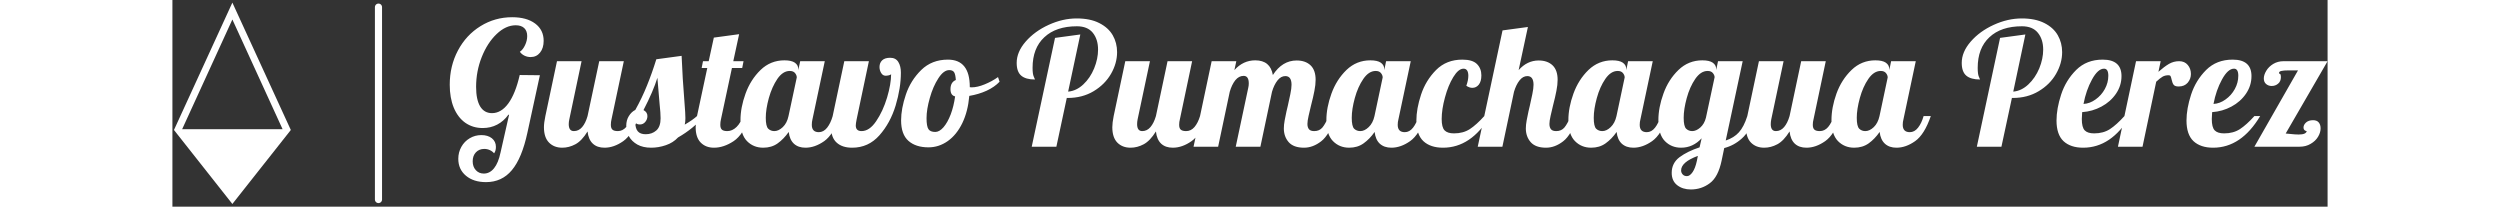 <?xml version="1.0" standalone="no"?>
<svg xmlns="http://www.w3.org/2000/svg" viewBox="0 0 302.437 29" width="302.437" height="25"><rect x="0" y="0" width="302.437" height="29" fill="#333333" stroke="none"/><g fill="#fff" color="#fff" transform="translate(0, 0) scale(0.604)"><svg width="28.0" height="48.0" x="0.0" y="0.0" viewBox="0 0 28 48"><path fill="currentColor" fill-rule="nonzero" d="M13.93.61L.36 30.2l13.57 17.19L27.51 30.2 13.93.61zm0 3.92L25.6 30.02H2.26L13.93 4.53z"></path></svg></g><line x1="28.917" y1="1" x2="28.917" y2="28" stroke="#fff" stroke-linecap="round"></line><path fill="#fff" fill-rule="nonzero" d="M5.09 23.14Q3.34 23.14 2.27 22.24Q1.20 21.34 1.20 19.87L1.20 19.87Q1.20 18.96 1.63 18.19Q2.06 17.42 2.81 16.98Q3.55 16.54 4.44 16.54L4.44 16.54Q5.35 16.54 5.92 16.99Q6.48 17.45 6.48 18.19L6.48 18.19Q6.48 18.77 6.22 19.10L6.22 19.10Q6 18.82 5.63 18.65Q5.26 18.48 4.85 18.48L4.85 18.48Q4.13 18.48 3.67 18.96Q3.22 19.44 3.22 20.21L3.22 20.21Q3.22 20.98 3.66 21.46Q4.10 21.94 4.78 21.94L4.78 21.94Q5.62 21.94 6.22 21.19Q6.82 20.45 7.13 18.98L7.13 18.98L8.33 13.68L8.23 13.68Q7.58 14.59 6.66 15.07Q5.74 15.55 4.63 15.55L4.63 15.55Q3.24 15.55 2.18 14.81Q1.13 14.06 0.56 12.68Q0 11.30 0 9.48L0 9.48Q0 6.84 1.15 4.67Q2.30 2.50 4.32 1.25Q6.34 0 8.76 0L8.76 0Q10.80 0 11.99 0.89Q13.18 1.78 13.18 3.31L13.18 3.31Q13.18 4.34 12.67 4.97Q12.17 5.59 11.35 5.59L11.35 5.59Q10.90 5.59 10.50 5.40Q10.10 5.21 9.84 4.85L9.84 4.85Q10.27 4.56 10.57 3.92Q10.87 3.29 10.87 2.64L10.87 2.64Q10.87 1.92 10.45 1.52Q10.03 1.13 9.26 1.13L9.26 1.13Q7.87 1.13 6.58 2.36Q5.28 3.60 4.49 5.59Q3.70 7.58 3.70 9.77L3.70 9.77Q3.70 11.57 4.27 12.52Q4.85 13.46 5.93 13.46L5.93 13.46Q7.22 13.46 8.22 12.10Q9.22 10.73 9.82 8.11L9.82 8.11L12.65 8.14L10.90 16.20Q10.13 19.78 8.72 21.46Q7.32 23.14 5.09 23.14L5.09 23.14ZM15.79 18.31Q14.64 18.31 13.93 17.59Q13.22 16.87 13.22 15.43L13.22 15.43Q13.22 14.83 13.42 13.87L13.42 13.87L15.05 6.17L18.50 6.17L16.78 14.33Q16.70 14.69 16.70 15L16.70 15Q16.70 15.98 17.42 15.98L17.42 15.98Q18.10 15.98 18.58 15.42Q19.06 14.86 19.34 13.87L19.34 13.87L20.98 6.17L24.43 6.17L22.70 14.33Q22.61 14.69 22.61 15.10L22.61 15.10Q22.61 15.58 22.84 15.78Q23.06 15.98 23.59 15.98L23.59 15.98Q24.26 15.98 24.76 15.41Q25.25 14.83 25.54 13.87L25.54 13.87L26.54 13.87Q25.66 16.46 24.35 17.39Q23.04 18.31 21.72 18.31L21.72 18.31Q20.69 18.31 20.08 17.74Q19.46 17.16 19.34 16.03L19.34 16.03Q18.53 17.35 17.63 17.83Q16.73 18.31 15.79 18.31L15.79 18.31ZM28.27 18.31Q27.12 18.31 26.33 17.87Q25.54 17.42 25.15 16.72Q24.77 16.01 24.77 15.24L24.77 15.24Q24.77 14.45 25.14 13.86Q25.51 13.27 26.04 13.01L26.04 13.01Q26.98 11.33 27.67 9.61Q28.37 7.90 28.99 5.90L28.99 5.90L32.54 5.42Q32.66 8.50 32.95 12.07L32.95 12.07Q33.07 13.51 33.07 14.16L33.07 14.16Q33.07 14.71 32.98 15.07L32.98 15.07Q34.10 14.42 34.70 13.87L34.70 13.87L35.71 13.87Q34.18 15.65 32.04 16.87L32.04 16.87Q31.34 17.62 30.32 17.96Q29.30 18.31 28.27 18.31L28.27 18.31ZM27.50 16.42Q28.39 16.42 28.99 15.89Q29.59 15.36 29.59 14.18L29.59 14.18Q29.59 13.46 29.45 12.17L29.45 12.17Q29.21 9.43 29.14 8.50L29.14 8.50Q28.56 10.39 27.19 13.03L27.19 13.03Q27.74 13.32 27.74 13.87L27.74 13.87Q27.74 14.33 27.44 14.69Q27.14 15.05 26.69 15.05L26.69 15.05Q26.18 15.05 26.04 14.74L26.04 14.74Q26.04 15.60 26.39 16.01Q26.74 16.42 27.50 16.42L27.50 16.42ZM37.08 18.31Q35.93 18.31 35.22 17.59Q34.51 16.87 34.51 15.43L34.51 15.43Q34.51 14.83 34.70 13.87L34.70 13.87L36.14 7.13L35.35 7.13L35.54 6.17L36.34 6.17L37.06 2.86L40.61 2.38L39.79 6.17L41.23 6.17L41.04 7.13L39.60 7.13L38.06 14.33Q37.97 14.69 37.97 15.10L37.97 15.10Q37.97 15.58 38.20 15.78Q38.42 15.98 38.95 15.98L38.95 15.98Q39.65 15.98 40.25 15.40Q40.85 14.81 41.11 13.87L41.11 13.87L42.12 13.87Q41.23 16.46 39.84 17.39Q38.45 18.31 37.08 18.31L37.08 18.31ZM43.99 18.31Q42.62 18.31 41.71 17.38Q40.80 16.44 40.80 14.45L40.80 14.45Q40.80 12.67 41.51 10.72Q42.22 8.76 43.62 7.40Q45.02 6.05 46.97 6.05L46.97 6.05Q47.95 6.05 48.43 6.38Q48.91 6.72 48.91 7.27L48.91 7.27L48.91 7.44L49.18 6.17L52.63 6.17L50.90 14.33Q50.81 14.69 50.81 15.10L50.81 15.10Q50.81 16.13 51.79 16.13L51.79 16.13Q52.46 16.13 52.96 15.50Q53.45 14.88 53.74 13.87L53.74 13.87L54.74 13.87Q53.86 16.46 52.55 17.39Q51.24 18.31 49.92 18.31L49.92 18.31Q48.91 18.31 48.30 17.75Q47.69 17.18 47.57 16.10L47.57 16.10Q46.87 17.09 46.02 17.70Q45.17 18.31 43.99 18.31L43.99 18.31ZM45.55 15.98Q46.15 15.98 46.74 15.42Q47.33 14.86 47.54 13.87L47.54 13.87L48.70 8.45Q48.70 8.14 48.46 7.84Q48.22 7.54 47.71 7.54L47.71 7.54Q46.75 7.54 45.98 8.65Q45.22 9.77 44.78 11.34Q44.35 12.91 44.35 14.11L44.35 14.11Q44.35 15.31 44.70 15.65Q45.05 15.98 45.55 15.98L45.55 15.98ZM56.47 18.31Q55.08 18.31 54.30 17.60Q53.52 16.90 53.52 15.48L53.52 15.48Q53.52 14.90 53.64 14.33L53.64 14.33L55.37 6.17L58.82 6.17L57.10 14.33Q56.98 14.93 56.98 15.19L56.98 15.19Q56.98 15.98 57.79 15.98L57.79 15.98Q58.90 15.98 59.84 14.59Q60.79 13.20 61.37 11.28Q61.94 9.36 61.94 7.97L61.94 7.97Q61.90 8.09 61.63 8.15Q61.37 8.21 61.18 8.21L61.18 8.21Q60.77 8.21 60.54 7.82Q60.31 7.44 60.31 6.98L60.31 6.98Q60.31 6.41 60.68 6.05Q61.06 5.69 61.80 5.69L61.80 5.69Q62.59 5.69 62.95 6.28Q63.31 6.86 63.31 7.78L63.31 7.78Q63.31 9.94 62.57 12.40Q61.82 14.86 60.29 16.58Q58.75 18.31 56.47 18.31L56.47 18.31ZM67.18 18.26Q65.40 18.26 64.37 17.35Q63.34 16.44 63.34 14.47L63.34 14.47Q63.34 12.84 64.01 10.85Q64.68 8.86 66.17 7.40Q67.66 5.95 69.91 5.95L69.91 5.95Q72.98 5.95 72.98 9.79L72.98 9.79L72.98 9.82Q73.06 9.84 73.25 9.84L73.25 9.84Q74.04 9.84 75.07 9.42Q76.10 9.00 76.94 8.40L76.94 8.40L77.16 9.05Q76.46 9.79 75.35 10.31Q74.23 10.82 72.91 11.04L72.91 11.04Q72.72 13.22 71.93 14.86Q71.14 16.49 69.89 17.38Q68.64 18.26 67.18 18.26L67.18 18.26ZM68.14 16.10Q68.71 16.10 69.29 15.44Q69.86 14.78 70.30 13.64Q70.73 12.50 70.92 11.11L70.92 11.11Q70.27 10.97 70.27 10.10L70.27 10.10Q70.27 9.12 71.02 8.81L71.02 8.81Q70.97 8.02 70.78 7.72Q70.58 7.42 70.10 7.42L70.10 7.42Q69.31 7.42 68.57 8.57Q67.82 9.72 67.37 11.33Q66.91 12.94 66.91 14.16L66.91 14.16Q66.91 15.31 67.18 15.71Q67.44 16.10 68.14 16.10L68.14 16.10ZM81.67 18.17L84.94 2.90L88.49 2.42L86.78 10.44Q87.94 10.34 88.91 9.43Q89.88 8.52 90.43 7.18Q90.98 5.83 90.98 4.54L90.98 4.54Q90.98 3.10 90.24 2.18Q89.50 1.27 88.01 1.27L88.01 1.27Q85.08 1.27 83.44 2.81Q81.79 4.34 81.79 7.10L81.79 7.10Q81.79 7.99 81.96 8.34Q82.13 8.69 82.13 8.74L82.13 8.74Q80.83 8.74 80.20 8.20Q79.56 7.66 79.56 6.41L79.56 6.41Q79.56 4.87 80.82 3.42Q82.08 1.97 84.05 1.07Q86.02 0.17 87.98 0.17L87.98 0.17Q89.88 0.17 91.15 0.82Q92.42 1.46 93.04 2.53Q93.65 3.60 93.65 4.90L93.65 4.90Q93.65 6.46 92.80 7.94Q91.94 9.43 90.36 10.38Q88.78 11.33 86.71 11.33L86.71 11.33L86.59 11.33L85.13 18.17L81.67 18.17ZM95.54 18.31Q94.39 18.31 93.68 17.59Q92.98 16.87 92.98 15.43L92.98 15.43Q92.98 14.83 93.17 13.87L93.17 13.87L94.80 6.17L98.26 6.17L96.53 14.33Q96.46 14.69 96.46 15L96.46 15Q96.46 15.98 97.18 15.98L97.18 15.98Q97.85 15.98 98.33 15.42Q98.81 14.86 99.10 13.87L99.10 13.87L100.73 6.17L104.18 6.17L102.46 14.33Q102.36 14.69 102.36 15.10L102.36 15.10Q102.36 15.58 102.59 15.78Q102.82 15.98 103.34 15.98L103.34 15.98Q104.02 15.98 104.51 15.41Q105 14.83 105.29 13.87L105.29 13.87L106.30 13.87Q105.41 16.46 104.10 17.39Q102.79 18.31 101.47 18.31L101.47 18.31Q100.44 18.31 99.83 17.74Q99.22 17.16 99.10 16.03L99.10 16.03Q98.28 17.35 97.38 17.83Q96.48 18.31 95.54 18.31L95.54 18.31ZM119.88 18.31Q118.42 18.31 117.73 17.53Q117.05 16.75 117.05 15.60L117.05 15.60Q117.05 15.10 117.17 14.46Q117.29 13.82 117.42 13.22Q117.55 12.62 117.60 12.46L117.60 12.46Q117.79 11.62 117.96 10.80Q118.13 9.98 118.13 9.48L118.13 9.48Q118.13 8.26 117.26 8.26L117.26 8.26Q116.64 8.26 116.16 8.87Q115.68 9.48 115.39 10.46L115.39 10.46L113.76 18.17L110.30 18.17L112.06 9.89Q112.13 9.60 112.13 9.29L112.13 9.29Q112.13 8.23 111.41 8.23L111.41 8.23Q110.74 8.23 110.24 8.84Q109.75 9.46 109.46 10.46L109.46 10.46L107.83 18.17L104.38 18.17L106.92 6.17L110.38 6.17L110.11 7.42Q111.34 6.05 113.04 6.05L113.04 6.05Q115.15 6.05 115.51 8.11L115.51 8.11Q116.83 6.07 118.85 6.07L118.85 6.07Q120.07 6.07 120.79 6.74Q121.51 7.42 121.51 8.78L121.51 8.78Q121.51 9.48 121.34 10.33Q121.18 11.18 120.86 12.41L120.86 12.41Q120.67 13.15 120.52 13.86Q120.36 14.57 120.36 14.98L120.36 14.98Q120.36 15.46 120.58 15.72Q120.79 15.98 121.32 15.98L121.32 15.98Q122.04 15.98 122.47 15.47Q122.90 14.95 123.34 13.87L123.34 13.87L124.34 13.87Q123.46 16.51 122.29 17.41Q121.13 18.31 119.88 18.31L119.88 18.31ZM126.22 18.31Q124.85 18.31 123.94 17.38Q123.02 16.44 123.02 14.45L123.02 14.45Q123.02 12.67 123.73 10.72Q124.44 8.76 125.84 7.40Q127.25 6.05 129.19 6.05L129.19 6.05Q130.18 6.05 130.66 6.38Q131.14 6.72 131.14 7.27L131.14 7.27L131.14 7.44L131.40 6.17L134.86 6.17L133.13 14.33Q133.03 14.69 133.03 15.10L133.03 15.10Q133.03 16.13 134.02 16.13L134.02 16.13Q134.69 16.13 135.18 15.50Q135.67 14.88 135.96 13.87L135.96 13.87L136.97 13.87Q136.08 16.46 134.77 17.39Q133.46 18.31 132.14 18.31L132.14 18.31Q131.14 18.31 130.52 17.75Q129.91 17.18 129.79 16.10L129.79 16.10Q129.10 17.09 128.24 17.70Q127.39 18.31 126.22 18.31L126.22 18.31ZM127.78 15.98Q128.38 15.98 128.96 15.42Q129.55 14.86 129.77 13.87L129.77 13.87L130.92 8.45Q130.92 8.14 130.68 7.84Q130.44 7.54 129.94 7.54L129.94 7.54Q128.98 7.54 128.21 8.65Q127.44 9.77 127.01 11.34Q126.58 12.91 126.58 14.11L126.58 14.11Q126.58 15.31 126.92 15.65Q127.27 15.98 127.78 15.98L127.78 15.98ZM139.39 18.31Q137.62 18.31 136.63 17.39Q135.65 16.46 135.65 14.50L135.65 14.50Q135.65 12.84 136.31 10.85Q136.97 8.86 138.42 7.40Q139.87 5.95 142.10 5.95L142.10 5.95Q143.54 5.95 144.16 6.58Q144.77 7.20 144.77 8.16L144.77 8.16Q144.77 9.00 144.41 9.46Q144.05 9.91 143.50 9.91L143.50 9.91Q143.09 9.91 142.66 9.62L142.66 9.62Q142.94 8.83 142.94 8.21L142.94 8.21Q142.94 7.75 142.78 7.49Q142.61 7.22 142.27 7.22L142.27 7.22Q141.55 7.22 140.83 8.40Q140.11 9.58 139.66 11.26Q139.20 12.94 139.20 14.28L139.20 14.28Q139.20 15.46 139.61 15.88Q140.02 16.30 140.93 16.30L140.93 16.30Q142.22 16.30 143.15 15.70Q144.07 15.10 145.18 13.87L145.18 13.87L145.99 13.87Q143.33 18.31 139.39 18.31L139.39 18.31ZM153.84 18.31Q152.38 18.31 151.69 17.53Q151.01 16.75 151.01 15.60L151.01 15.60Q151.01 15.10 151.13 14.46Q151.25 13.82 151.38 13.22Q151.51 12.62 151.56 12.46L151.56 12.46Q151.75 11.62 151.92 10.80Q152.09 9.98 152.09 9.48L152.09 9.48Q152.09 8.26 151.22 8.26L151.22 8.26Q150.60 8.26 150.12 8.87Q149.64 9.48 149.35 10.46L149.35 10.46L147.72 18.17L144.26 18.17L147.74 1.85L151.30 1.37L150.00 7.42Q151.20 6.07 152.81 6.07L152.81 6.07Q154.03 6.07 154.75 6.74Q155.47 7.42 155.47 8.78L155.47 8.78Q155.47 9.48 155.30 10.33Q155.14 11.18 154.82 12.41L154.82 12.41Q154.63 13.15 154.48 13.86Q154.32 14.57 154.32 14.98L154.32 14.98Q154.32 15.46 154.54 15.72Q154.75 15.98 155.28 15.98L155.28 15.98Q156.00 15.98 156.43 15.47Q156.86 14.95 157.30 13.87L157.30 13.87L158.30 13.87Q157.42 16.51 156.25 17.41Q155.09 18.31 153.84 18.31L153.84 18.31ZM160.18 18.31Q158.81 18.31 157.90 17.38Q156.98 16.44 156.98 14.45L156.98 14.45Q156.98 12.67 157.69 10.72Q158.40 8.76 159.80 7.40Q161.21 6.05 163.15 6.05L163.15 6.05Q164.14 6.05 164.62 6.38Q165.10 6.72 165.10 7.27L165.10 7.27L165.10 7.44L165.36 6.17L168.82 6.17L167.09 14.33Q166.99 14.69 166.99 15.10L166.99 15.10Q166.99 16.13 167.98 16.13L167.98 16.13Q168.65 16.13 169.14 15.50Q169.63 14.88 169.92 13.87L169.92 13.87L170.93 13.87Q170.04 16.46 168.73 17.39Q167.42 18.31 166.10 18.31L166.10 18.31Q165.10 18.31 164.48 17.75Q163.87 17.18 163.75 16.10L163.75 16.10Q163.06 17.09 162.20 17.70Q161.35 18.31 160.18 18.31L160.18 18.31ZM161.74 15.98Q162.34 15.98 162.92 15.42Q163.51 14.86 163.73 13.87L163.73 13.87L164.88 8.45Q164.88 8.14 164.64 7.84Q164.40 7.54 163.90 7.54L163.90 7.54Q162.94 7.54 162.17 8.65Q161.40 9.77 160.97 11.34Q160.54 12.91 160.54 14.11L160.54 14.11Q160.54 15.31 160.88 15.65Q161.23 15.98 161.74 15.98L161.74 15.98ZM174.17 24.17Q173.02 24.17 172.25 23.57Q171.48 22.97 171.48 21.84L171.48 21.84Q171.48 20.47 172.58 19.64Q173.69 18.82 175.39 18.26L175.39 18.26L175.68 16.99Q174.46 18.31 172.80 18.31L172.80 18.31Q171.43 18.31 170.52 17.38Q169.61 16.44 169.61 14.45L169.61 14.45Q169.61 12.67 170.32 10.72Q171.02 8.76 172.43 7.40Q173.83 6.05 175.78 6.05L175.78 6.05Q176.76 6.05 177.24 6.38Q177.72 6.72 177.72 7.27L177.72 7.27L177.72 7.42L177.98 6.17L181.44 6.17L179.06 17.30Q180.22 16.92 180.91 16.15Q181.61 15.38 182.09 13.87L182.09 13.87L183.10 13.87Q182.45 16.01 181.34 17.00Q180.24 18 178.85 18.36L178.85 18.36L178.49 20.09Q178.01 22.42 176.83 23.29Q175.66 24.17 174.17 24.17L174.17 24.17ZM174.36 15.98Q174.91 15.98 175.49 15.48Q176.06 14.98 176.28 14.11L176.28 14.11L177.50 8.42Q177.50 8.14 177.26 7.84Q177.02 7.54 176.52 7.54L176.52 7.54Q175.56 7.54 174.79 8.65Q174.02 9.77 173.59 11.34Q173.16 12.91 173.16 14.11L173.16 14.11Q173.16 15.31 173.51 15.65Q173.86 15.98 174.36 15.98L174.36 15.98ZM173.62 22.30Q174.02 22.30 174.41 21.74Q174.79 21.19 175.01 20.16L175.01 20.16L175.15 19.46Q172.80 20.33 172.80 21.50L172.80 21.50Q172.80 21.82 173.02 22.06Q173.23 22.30 173.62 22.30L173.62 22.30ZM184.46 18.31Q183.31 18.31 182.60 17.59Q181.90 16.87 181.90 15.43L181.90 15.43Q181.90 14.83 182.09 13.87L182.09 13.87L183.72 6.17L187.18 6.17L185.45 14.33Q185.38 14.69 185.38 15L185.38 15Q185.38 15.98 186.10 15.98L186.10 15.98Q186.77 15.98 187.25 15.42Q187.73 14.86 188.02 13.87L188.02 13.87L189.65 6.17L193.10 6.17L191.38 14.33Q191.28 14.69 191.28 15.10L191.28 15.10Q191.28 15.58 191.51 15.78Q191.74 15.98 192.26 15.98L192.26 15.98Q192.94 15.98 193.43 15.41Q193.92 14.83 194.21 13.87L194.21 13.87L195.22 13.87Q194.33 16.46 193.02 17.39Q191.71 18.31 190.39 18.31L190.39 18.31Q189.36 18.31 188.75 17.74Q188.14 17.16 188.02 16.03L188.02 16.03Q187.20 17.35 186.30 17.83Q185.40 18.31 184.46 18.31L184.46 18.31ZM197.09 18.31Q195.72 18.31 194.81 17.38Q193.90 16.44 193.90 14.45L193.90 14.45Q193.90 12.67 194.60 10.72Q195.31 8.76 196.72 7.40Q198.12 6.05 200.06 6.05L200.06 6.05Q201.05 6.05 201.53 6.38Q202.01 6.72 202.01 7.27L202.01 7.27L202.01 7.44L202.27 6.17L205.73 6.17L204.00 14.33Q203.90 14.69 203.90 15.10L203.90 15.10Q203.90 16.13 204.89 16.13L204.89 16.13Q205.56 16.13 206.05 15.50Q206.54 14.88 206.83 13.87L206.83 13.87L207.84 13.87Q206.95 16.46 205.64 17.39Q204.34 18.31 203.02 18.31L203.02 18.31Q202.01 18.31 201.40 17.75Q200.78 17.18 200.66 16.10L200.66 16.10Q199.97 17.09 199.12 17.70Q198.26 18.31 197.09 18.31L197.09 18.31ZM198.65 15.98Q199.25 15.98 199.84 15.42Q200.42 14.86 200.64 13.87L200.64 13.87L201.79 8.45Q201.79 8.14 201.55 7.84Q201.31 7.54 200.81 7.54L200.81 7.54Q199.85 7.54 199.08 8.65Q198.31 9.77 197.88 11.34Q197.45 12.91 197.45 14.11L197.45 14.11Q197.45 15.31 197.80 15.65Q198.14 15.98 198.65 15.98L198.65 15.98ZM214.30 18.17L217.56 2.90L221.11 2.42L219.41 10.44Q220.56 10.34 221.53 9.43Q222.50 8.52 223.06 7.18Q223.61 5.83 223.61 4.54L223.61 4.54Q223.61 3.10 222.86 2.18Q222.12 1.27 220.63 1.27L220.63 1.27Q217.70 1.27 216.06 2.81Q214.42 4.34 214.42 7.10L214.42 7.10Q214.42 7.99 214.58 8.34Q214.75 8.69 214.75 8.74L214.75 8.74Q213.46 8.74 212.82 8.20Q212.18 7.66 212.18 6.41L212.18 6.41Q212.18 4.87 213.44 3.42Q214.70 1.97 216.67 1.07Q218.64 0.17 220.61 0.17L220.61 0.17Q222.50 0.17 223.78 0.82Q225.05 1.46 225.66 2.53Q226.27 3.60 226.27 4.90L226.27 4.90Q226.27 6.46 225.42 7.94Q224.57 9.43 222.98 10.38Q221.40 11.33 219.34 11.33L219.34 11.33L219.22 11.33L217.75 18.17L214.30 18.17ZM229.22 18.31Q227.45 18.31 226.46 17.39Q225.48 16.46 225.48 14.50L225.48 14.50Q225.48 12.84 226.13 10.85Q226.78 8.86 228.24 7.40Q229.70 5.95 231.96 5.95L231.96 5.95Q234.60 5.95 234.60 8.26L234.60 8.26Q234.60 9.60 233.83 10.73Q233.06 11.86 231.79 12.54Q230.52 13.22 229.08 13.32L229.08 13.32Q229.03 14.04 229.03 14.28L229.03 14.28Q229.03 15.46 229.44 15.88Q229.85 16.30 230.76 16.30L230.76 16.30Q232.06 16.30 232.98 15.70Q233.90 15.10 235.01 13.87L235.01 13.87L235.82 13.87Q233.16 18.31 229.22 18.31L229.22 18.31ZM229.27 12.17Q230.16 12.12 230.96 11.54Q231.77 10.97 232.26 10.08Q232.75 9.19 232.75 8.21L232.75 8.21Q232.75 7.22 232.15 7.22L232.15 7.22Q231.29 7.22 230.46 8.74Q229.63 10.25 229.27 12.17L229.27 12.17ZM234.10 18.17L236.64 6.17L240.10 6.17L239.78 7.66Q240.60 6.94 241.26 6.55Q241.92 6.17 242.69 6.17L242.69 6.17Q243.46 6.17 243.90 6.70Q244.34 7.22 244.34 7.97L244.34 7.97Q244.34 8.66 243.89 9.19Q243.43 9.72 242.62 9.72L242.62 9.72Q242.09 9.72 241.91 9.47Q241.73 9.22 241.63 8.74L241.63 8.74Q241.56 8.42 241.49 8.28Q241.42 8.14 241.22 8.14L241.22 8.14Q240.72 8.14 240.37 8.34Q240.02 8.54 239.47 9.05L239.47 9.05L237.55 18.17L234.10 18.17ZM247.46 18.31Q245.69 18.31 244.70 17.39Q243.72 16.46 243.72 14.50L243.72 14.50Q243.72 12.84 244.37 10.85Q245.02 8.86 246.48 7.40Q247.94 5.95 250.20 5.95L250.20 5.95Q252.84 5.95 252.84 8.26L252.84 8.26Q252.84 9.60 252.07 10.73Q251.30 11.86 250.03 12.54Q248.76 13.22 247.32 13.32L247.32 13.32Q247.27 14.04 247.27 14.28L247.27 14.28Q247.27 15.46 247.68 15.88Q248.09 16.30 249.00 16.30L249.00 16.30Q250.30 16.30 251.22 15.70Q252.14 15.10 253.25 13.87L253.25 13.87L254.06 13.87Q251.40 18.31 247.46 18.31L247.46 18.31ZM247.51 12.17Q248.40 12.12 249.20 11.54Q250.01 10.97 250.50 10.08Q250.99 9.19 250.99 8.21L250.99 8.21Q250.99 7.22 250.39 7.22L250.39 7.22Q249.53 7.22 248.70 8.74Q247.87 10.25 247.51 12.17L247.51 12.17ZM253.25 18.17L259.37 7.46L258.02 7.46Q257.35 7.46 257.03 7.54Q256.70 7.61 256.70 7.85L256.70 7.85Q256.70 7.90 256.84 7.96Q256.97 8.02 256.97 8.38L256.97 8.38Q256.97 9.00 256.58 9.32Q256.20 9.65 255.67 9.65L255.67 9.65Q255.22 9.65 254.89 9.37Q254.57 9.10 254.57 8.59L254.57 8.59Q254.57 8.09 254.92 7.51Q255.26 6.94 255.90 6.55Q256.54 6.17 257.35 6.17L257.35 6.17L263.52 6.17L257.64 16.32Q257.78 16.32 258.17 16.37L258.17 16.37Q258.98 16.46 259.46 16.46L259.46 16.46Q260.50 16.46 260.59 15.98L260.59 15.98Q260.38 15.96 260.26 15.83Q260.14 15.70 260.14 15.48L260.14 15.48Q260.14 15.10 260.50 14.77Q260.86 14.45 261.48 14.45L261.48 14.45Q262.01 14.45 262.27 14.76Q262.54 15.07 262.54 15.60L262.54 15.60Q262.54 16.18 262.18 16.78Q261.82 17.38 261.14 17.77Q260.47 18.17 259.61 18.17L259.61 18.17L253.25 18.17Z" transform="translate(38.917, 2.417)"></path></svg>
